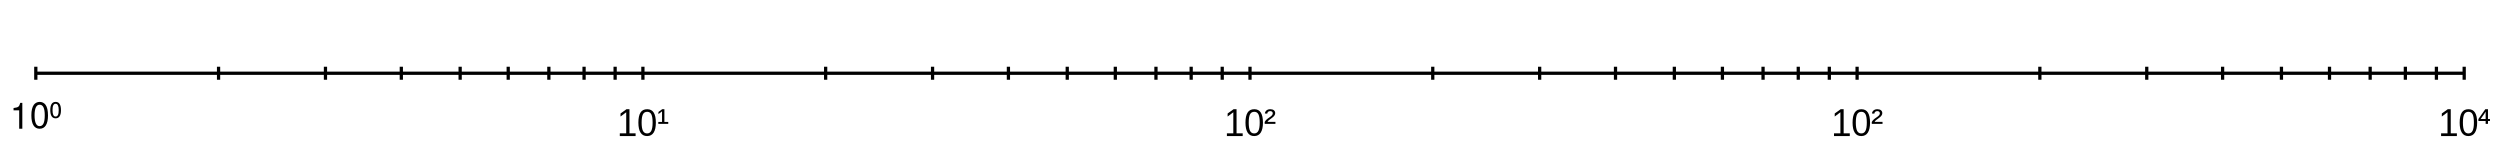 <?xml version="1.0" encoding="UTF-8" ?>
<!-- Generated by clip v0.8.0 (clip-lang.org) -->
<svg xmlns="http://www.w3.org/2000/svg" width="1024" height="60">
  <rect width="1024" height="60" fill="#ffffff" fill-opacity="1"/>
  <path d="M14.667 30 L1009.333 30" fill="none" stroke="#000000" stroke-width="1.333"/>
  <path d="M14.667 32.667 L14.667 27.333" fill="none" stroke="#000000" stroke-width="1.333"/>
  <path d="M89.523 32.667 L89.523 27.333" fill="none" stroke="#000000" stroke-width="1.333"/>
  <path d="M133.311 32.667 L133.311 27.333" fill="none" stroke="#000000" stroke-width="1.333"/>
  <path d="M164.379 32.667 L164.379 27.333" fill="none" stroke="#000000" stroke-width="1.333"/>
  <path d="M188.477 32.667 L188.477 27.333" fill="none" stroke="#000000" stroke-width="1.333"/>
  <path d="M208.167 32.667 L208.167 27.333" fill="none" stroke="#000000" stroke-width="1.333"/>
  <path d="M224.814 32.667 L224.814 27.333" fill="none" stroke="#000000" stroke-width="1.333"/>
  <path d="M239.235 32.667 L239.235 27.333" fill="none" stroke="#000000" stroke-width="1.333"/>
  <path d="M251.955 32.667 L251.955 27.333" fill="none" stroke="#000000" stroke-width="1.333"/>
  <path d="M263.333 32.667 L263.333 27.333" fill="none" stroke="#000000" stroke-width="1.333"/>
  <path d="M338.189 32.667 L338.189 27.333" fill="none" stroke="#000000" stroke-width="1.333"/>
  <path d="M381.977 32.667 L381.977 27.333" fill="none" stroke="#000000" stroke-width="1.333"/>
  <path d="M413.046 32.667 L413.046 27.333" fill="none" stroke="#000000" stroke-width="1.333"/>
  <path d="M437.144 32.667 L437.144 27.333" fill="none" stroke="#000000" stroke-width="1.333"/>
  <path d="M456.834 32.667 L456.834 27.333" fill="none" stroke="#000000" stroke-width="1.333"/>
  <path d="M473.481 32.667 L473.481 27.333" fill="none" stroke="#000000" stroke-width="1.333"/>
  <path d="M487.902 32.667 L487.902 27.333" fill="none" stroke="#000000" stroke-width="1.333"/>
  <path d="M500.622 32.667 L500.622 27.333" fill="none" stroke="#000000" stroke-width="1.333"/>
  <path d="M512 32.667 L512 27.333" fill="none" stroke="#000000" stroke-width="1.333"/>
  <path d="M586.856 32.667 L586.856 27.333" fill="none" stroke="#000000" stroke-width="1.333"/>
  <path d="M630.644 32.667 L630.644 27.333" fill="none" stroke="#000000" stroke-width="1.333"/>
  <path d="M661.712 32.667 L661.712 27.333" fill="none" stroke="#000000" stroke-width="1.333"/>
  <path d="M685.811 32.667 L685.811 27.333" fill="none" stroke="#000000" stroke-width="1.333"/>
  <path d="M705.500 32.667 L705.500 27.333" fill="none" stroke="#000000" stroke-width="1.333"/>
  <path d="M722.148 32.667 L722.148 27.333" fill="none" stroke="#000000" stroke-width="1.333"/>
  <path d="M736.568 32.667 L736.568 27.333" fill="none" stroke="#000000" stroke-width="1.333"/>
  <path d="M749.288 32.667 L749.288 27.333" fill="none" stroke="#000000" stroke-width="1.333"/>
  <path d="M760.667 32.667 L760.667 27.333" fill="none" stroke="#000000" stroke-width="1.333"/>
  <path d="M835.523 32.667 L835.523 27.333" fill="none" stroke="#000000" stroke-width="1.333"/>
  <path d="M879.311 32.667 L879.311 27.333" fill="none" stroke="#000000" stroke-width="1.333"/>
  <path d="M910.379 32.667 L910.379 27.333" fill="none" stroke="#000000" stroke-width="1.333"/>
  <path d="M934.477 32.667 L934.477 27.333" fill="none" stroke="#000000" stroke-width="1.333"/>
  <path d="M954.167 32.667 L954.167 27.333" fill="none" stroke="#000000" stroke-width="1.333"/>
  <path d="M970.814 32.667 L970.814 27.333" fill="none" stroke="#000000" stroke-width="1.333"/>
  <path d="M985.235 32.667 L985.235 27.333" fill="none" stroke="#000000" stroke-width="1.333"/>
  <path d="M997.955 32.667 L997.955 27.333" fill="none" stroke="#000000" stroke-width="1.333"/>
  <path d="M1009.333 32.667 L1009.333 27.333" fill="none" stroke="#000000" stroke-width="1.333"/>
  <path d="M7.862 45.186 L7.862 52.733 L9.143 52.733 L9.143 42.124 L8.299 42.124 C7.846 43.765 7.549 43.983 5.549 44.249 L5.549 45.186 L7.862 45.186 Z"/>
  <path d="M16.253 41.733 C15.284 41.733 14.393 42.186 13.862 42.905 C13.190 43.843 12.846 45.265 12.846 47.249 C12.846 50.843 14.018 52.733 16.253 52.733 C18.456 52.733 19.659 50.843 19.659 47.327 C19.659 45.265 19.331 43.874 18.643 42.905 C18.096 42.171 17.237 41.733 16.253 41.733 Z M16.253 42.890 C17.643 42.890 18.331 44.327 18.331 47.218 C18.331 50.249 17.659 51.671 16.221 51.671 C14.862 51.671 14.159 50.186 14.159 47.265 C14.159 44.327 14.862 42.890 16.253 42.890 Z"/>
  <path d="M22.784 41.733 C21.346 41.733 20.596 42.874 20.596 45.093 C20.596 47.343 21.346 48.468 22.799 48.468 C24.206 48.468 24.971 47.343 24.971 45.155 C24.971 42.858 24.237 41.733 22.784 41.733 Z M22.784 42.515 C23.628 42.515 24.049 43.374 24.049 45.077 C24.049 46.905 23.643 47.733 22.768 47.733 C21.924 47.733 21.518 46.858 21.518 45.108 C21.518 43.358 21.924 42.515 22.784 42.515 Z"/>
  <path d="M253.872 55.733 L253.872 54.608 L256.497 54.608 L256.497 45.983 L254.169 47.733 L254.169 46.483 L256.607 44.733 L257.826 44.733 L257.826 54.608 L260.341 54.608 L260.341 55.733 L253.872 55.733 Z"/>
  <path d="M268.638 50.233 Q268.638 52.905 267.732 54.319 Q266.826 55.733 265.044 55.733 Q263.263 55.733 262.372 54.327 Q261.482 52.921 261.482 50.233 Q261.482 47.483 262.349 46.108 Q263.216 44.733 265.091 44.733 Q266.904 44.733 267.771 46.124 Q268.638 47.515 268.638 50.233 Z M267.310 50.233 Q267.310 47.890 266.794 46.843 Q266.279 45.796 265.091 45.796 Q263.872 45.796 263.341 46.827 Q262.810 47.858 262.810 50.233 Q262.810 52.530 263.349 53.593 Q263.888 54.655 265.060 54.655 Q266.232 54.655 266.771 53.569 Q267.310 52.483 267.310 50.233 Z"/>
  <path d="M269.638 50.733 L269.638 49.952 L271.169 49.952 L271.169 45.593 L269.701 46.733 L269.701 45.858 L271.232 44.733 L272.138 44.733 L272.138 49.952 L273.716 49.952 L273.716 50.733 L269.638 50.733 Z"/>
  <path d="M502.539 55.733 L502.539 54.608 L505.164 54.608 L505.164 45.983 L502.836 47.733 L502.836 46.483 L505.273 44.733 L506.492 44.733 L506.492 54.608 L509.008 54.608 L509.008 55.733 L502.539 55.733 Z"/>
  <path d="M517.305 50.233 Q517.305 52.905 516.398 54.319 Q515.492 55.733 513.711 55.733 Q511.930 55.733 511.039 54.327 Q510.148 52.921 510.148 50.233 Q510.148 47.483 511.016 46.108 Q511.883 44.733 513.758 44.733 Q515.570 44.733 516.438 46.124 Q517.305 47.515 517.305 50.233 Z M515.977 50.233 Q515.977 47.890 515.461 46.843 Q514.945 45.796 513.758 45.796 Q512.539 45.796 512.008 46.827 Q511.477 47.858 511.477 50.233 Q511.477 52.530 512.016 53.593 Q512.555 54.655 513.727 54.655 Q514.898 54.655 515.438 53.569 Q515.977 52.483 515.977 50.233 Z"/>
  <path d="M518.023 50.733 L518.008 49.983 Q518.242 49.499 518.711 49.046 Q519.180 48.593 519.961 48.077 Q520.680 47.608 521 47.218 Q521.320 46.827 521.320 46.421 Q521.320 46.015 521.062 45.765 Q520.805 45.515 520.258 45.515 Q519.758 45.515 519.438 45.780 Q519.117 46.046 519.055 46.546 L518.086 46.483 Q518.180 45.702 518.766 45.218 Q519.352 44.733 520.305 44.733 Q521.227 44.733 521.773 45.163 Q522.320 45.593 522.320 46.358 Q522.320 47.374 520.945 48.327 Q520.055 48.952 519.688 49.272 Q519.320 49.593 519.180 49.905 L522.414 49.905 L522.414 50.733 L518.023 50.733 Z"/>
  <path d="M751.206 55.733 L751.206 54.608 L753.831 54.608 L753.831 45.983 L751.503 47.733 L751.503 46.483 L753.940 44.733 L755.159 44.733 L755.159 54.608 L757.674 54.608 L757.674 55.733 L751.206 55.733 Z"/>
  <path d="M765.971 50.233 Q765.971 52.905 765.065 54.319 Q764.159 55.733 762.378 55.733 Q760.596 55.733 759.706 54.327 Q758.815 52.921 758.815 50.233 Q758.815 47.483 759.682 46.108 Q760.549 44.733 762.424 44.733 Q764.237 44.733 765.104 46.124 Q765.971 47.515 765.971 50.233 Z M764.643 50.233 Q764.643 47.890 764.128 46.843 Q763.612 45.796 762.424 45.796 Q761.206 45.796 760.674 46.827 Q760.143 47.858 760.143 50.233 Q760.143 52.530 760.682 53.593 Q761.221 54.655 762.393 54.655 Q763.565 54.655 764.104 53.569 Q764.643 52.483 764.643 50.233 Z"/>
  <path d="M766.690 50.733 L766.674 49.983 Q766.909 49.499 767.378 49.046 Q767.846 48.593 768.628 48.077 Q769.346 47.608 769.667 47.218 Q769.987 46.827 769.987 46.421 Q769.987 46.015 769.729 45.765 Q769.471 45.515 768.924 45.515 Q768.424 45.515 768.104 45.780 Q767.784 46.046 767.721 46.546 L766.753 46.483 Q766.846 45.702 767.432 45.218 Q768.018 44.733 768.971 44.733 Q769.893 44.733 770.440 45.163 Q770.987 45.593 770.987 46.358 Q770.987 47.374 769.612 48.327 Q768.721 48.952 768.354 49.272 Q767.987 49.593 767.846 49.905 L771.081 49.905 L771.081 50.733 L766.690 50.733 Z"/>
  <path d="M999.872 55.733 L999.872 54.608 L1002.497 54.608 L1002.497 45.983 L1000.169 47.733 L1000.169 46.483 L1002.607 44.733 L1003.826 44.733 L1003.826 54.608 L1006.341 54.608 L1006.341 55.733 L999.872 55.733 Z"/>
  <path d="M1014.638 50.233 Q1014.638 52.905 1013.732 54.319 Q1012.826 55.733 1011.044 55.733 Q1009.263 55.733 1008.372 54.327 Q1007.482 52.921 1007.482 50.233 Q1007.482 47.483 1008.349 46.108 Q1009.216 44.733 1011.091 44.733 Q1012.904 44.733 1013.771 46.124 Q1014.638 47.515 1014.638 50.233 Z M1013.310 50.233 Q1013.310 47.890 1012.794 46.843 Q1012.279 45.796 1011.091 45.796 Q1009.872 45.796 1009.341 46.827 Q1008.810 47.858 1008.810 50.233 Q1008.810 52.530 1009.349 53.593 Q1009.888 54.655 1011.060 54.655 Q1012.232 54.655 1012.771 53.569 Q1013.310 52.483 1013.310 50.233 Z"/>
  <path d="M1019.076 49.561 L1019.076 50.733 L1018.122 50.733 L1018.122 49.561 L1015.154 49.561 L1015.154 48.749 L1017.982 44.733 L1019.076 44.733 L1019.076 48.733 L1019.888 48.733 L1019.888 49.561 L1019.076 49.561 Z M1018.138 45.702 Q1017.982 45.983 1017.529 46.671 L1016.076 48.733 L1018.122 48.733 L1018.122 46.155 L1018.138 45.702 Z"/>
</svg>
